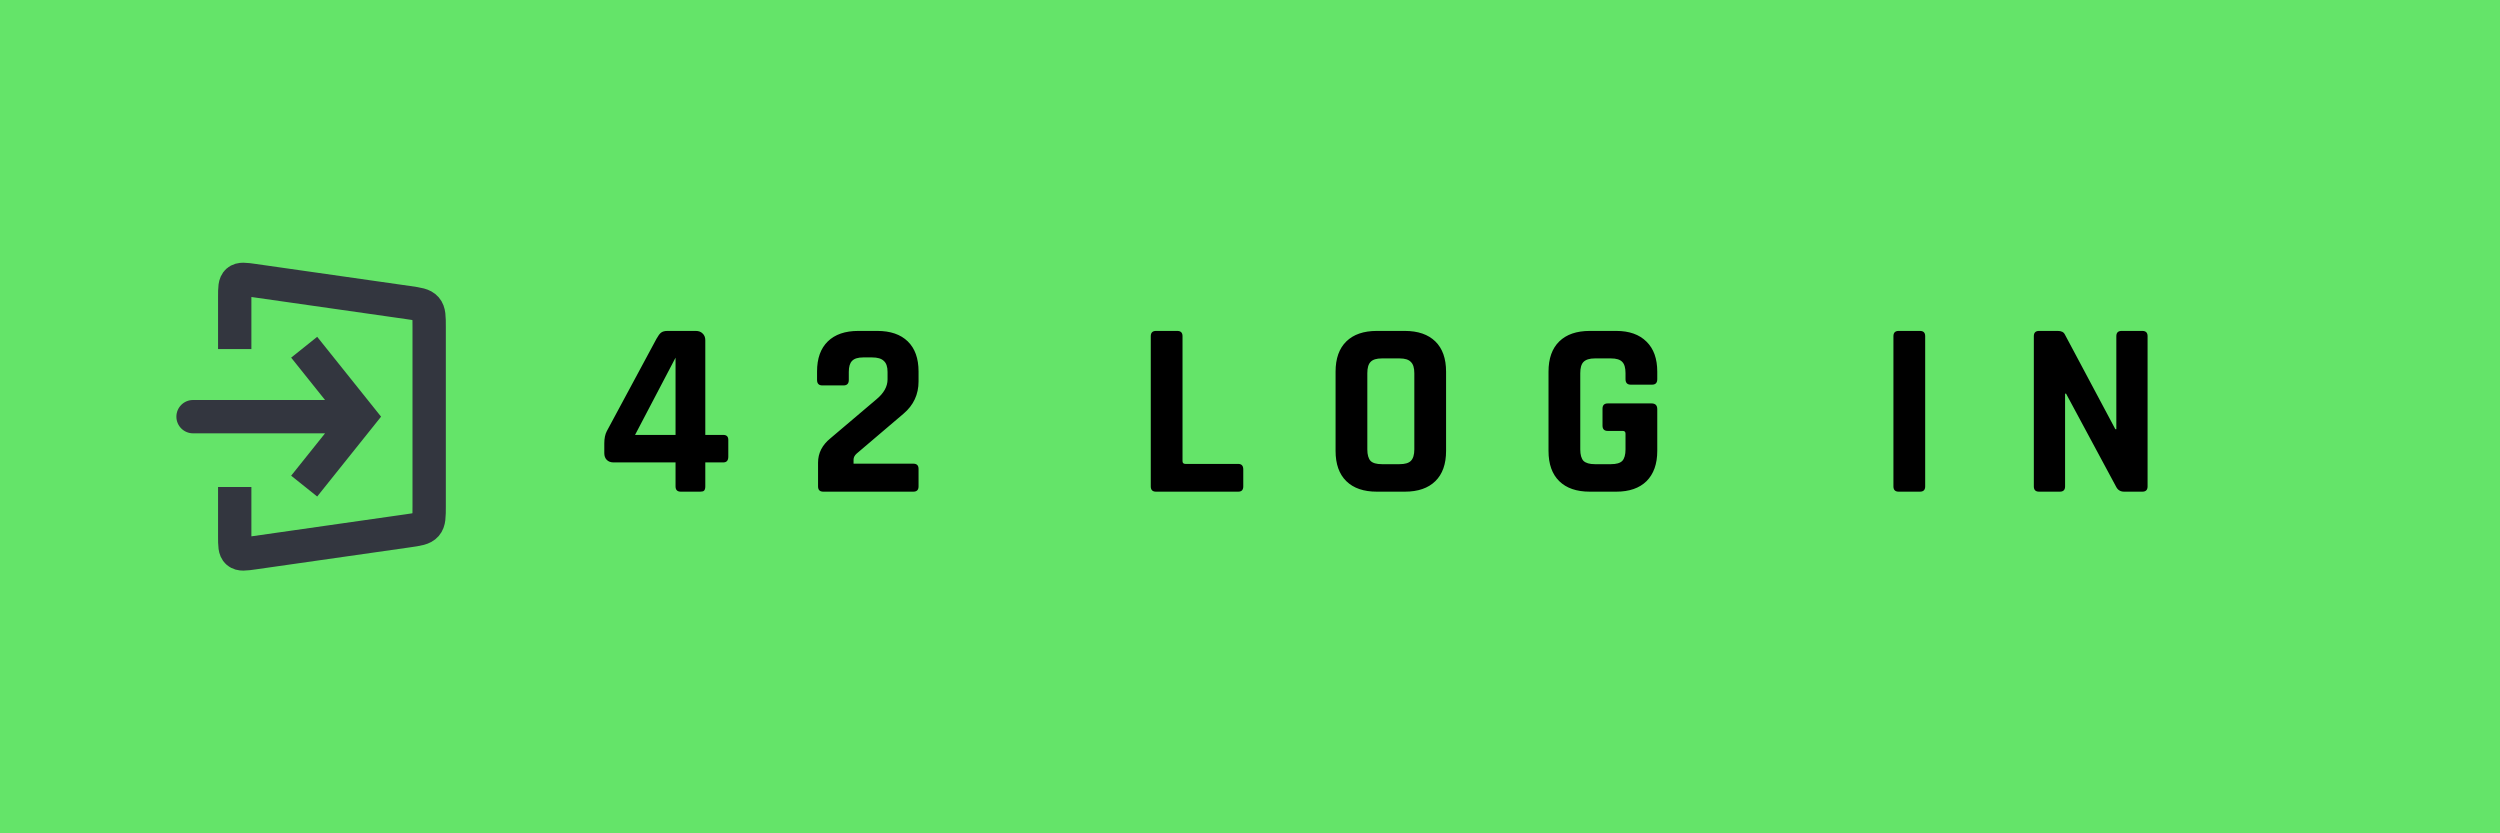 <svg width="600" height="200" viewBox="0 0 600 200" fill="none" xmlns="http://www.w3.org/2000/svg">
<rect x="0" y="0" width="600" height="200" fill="#808080" stroke="none"/>
<g clip-path="url(#clip0_765_648)">
<rect width="600" height="200" fill="white"/>
<path d="M0 0H600V200H0V0Z" fill="#64E469"/>
<path d="M162.131 104.38V85.84L152.411 104.38H162.131ZM168.071 118H163.391C162.551 118 162.131 117.58 162.131 116.74V110.98H147.251C146.571 110.98 146.031 110.78 145.631 110.38C145.231 109.98 145.031 109.44 145.031 108.76V106.42C145.031 105.22 145.231 104.24 145.631 103.48L157.571 81.28C157.971 80.56 158.331 80.08 158.651 79.84C159.011 79.56 159.531 79.42 160.211 79.42H166.991C167.671 79.42 168.211 79.62 168.611 80.02C169.051 80.42 169.271 80.96 169.271 81.64V104.38H173.591C174.391 104.38 174.791 104.78 174.791 105.58V109.6C174.791 110.52 174.391 110.98 173.591 110.98H169.271V116.74C169.271 117.22 169.171 117.56 168.971 117.76C168.811 117.92 168.511 118 168.071 118ZM196.332 116.74V111.04C196.332 108.76 197.312 106.82 199.272 105.22L210.312 95.86C212.112 94.38 213.012 92.78 213.012 91.06V89.26C213.012 88.02 212.712 87.14 212.112 86.62C211.552 86.06 210.612 85.78 209.292 85.78H207.192C205.912 85.78 205.012 86.06 204.492 86.62C203.972 87.14 203.712 88.02 203.712 89.26V91.18C203.712 92.06 203.292 92.5 202.452 92.5H197.352C196.512 92.5 196.092 92.06 196.092 91.18V89.14C196.092 86.02 196.952 83.62 198.672 81.94C200.392 80.26 202.832 79.42 205.992 79.42H210.552C213.712 79.42 216.152 80.26 217.872 81.94C219.592 83.62 220.452 86.02 220.452 89.14V91.54C220.452 94.66 219.252 97.24 216.852 99.28L205.572 108.88C205.092 109.32 204.852 109.8 204.852 110.32V111.28H219.192C220.032 111.28 220.452 111.7 220.452 112.54V116.74C220.452 117.58 220.032 118 219.192 118H197.592C196.752 118 196.332 117.58 196.332 116.74ZM297.185 118H277.445C276.605 118 276.185 117.58 276.185 116.74V80.68C276.185 79.84 276.605 79.42 277.445 79.42H282.545C283.385 79.42 283.805 79.84 283.805 80.68V110.68C283.805 111.12 284.045 111.34 284.525 111.34H297.185C297.985 111.34 298.385 111.78 298.385 112.66V116.74C298.385 117.58 297.985 118 297.185 118ZM331.638 111.4H335.898C337.178 111.4 338.078 111.14 338.598 110.62C339.158 110.06 339.438 109.14 339.438 107.86V89.56C339.438 88.28 339.158 87.38 338.598 86.86C338.078 86.3 337.178 86.02 335.898 86.02H331.638C330.358 86.02 329.458 86.3 328.938 86.86C328.418 87.38 328.158 88.28 328.158 89.56V107.86C328.158 109.14 328.418 110.06 328.938 110.62C329.458 111.14 330.358 111.4 331.638 111.4ZM337.158 118H330.438C327.278 118 324.838 117.16 323.118 115.48C321.398 113.8 320.538 111.38 320.538 108.22V89.2C320.538 86.04 321.398 83.62 323.118 81.94C324.838 80.26 327.278 79.42 330.438 79.42H337.158C340.318 79.42 342.758 80.26 344.478 81.94C346.198 83.62 347.058 86.04 347.058 89.2V108.22C347.058 111.38 346.198 113.8 344.478 115.48C342.758 117.16 340.318 118 337.158 118ZM387.904 118H381.544C378.384 118 375.944 117.16 374.224 115.48C372.504 113.8 371.644 111.38 371.644 108.22V89.2C371.644 86.04 372.504 83.62 374.224 81.94C375.944 80.26 378.384 79.42 381.544 79.42H387.904C391.024 79.42 393.444 80.28 395.164 82C396.884 83.68 397.744 86.08 397.744 89.2V91C397.744 91.88 397.324 92.32 396.484 92.32H391.384C390.544 92.32 390.124 91.88 390.124 91V89.56C390.124 88.28 389.864 87.38 389.344 86.86C388.824 86.3 387.924 86.02 386.644 86.02H382.744C381.504 86.02 380.604 86.3 380.044 86.86C379.524 87.38 379.264 88.28 379.264 89.56V107.86C379.264 109.14 379.524 110.06 380.044 110.62C380.604 111.14 381.504 111.4 382.744 111.4H386.644C387.924 111.4 388.824 111.14 389.344 110.62C389.864 110.06 390.124 109.14 390.124 107.86V104.08C390.124 103.64 389.904 103.42 389.464 103.42H385.864C385.024 103.42 384.604 103 384.604 102.16V98.08C384.604 97.24 385.024 96.82 385.864 96.82H396.364C397.284 96.82 397.744 97.28 397.744 98.2V108.22C397.744 111.34 396.884 113.76 395.164 115.48C393.444 117.16 391.024 118 387.904 118ZM462.043 80.68V116.74C462.043 117.58 461.623 118 460.783 118H455.683C454.843 118 454.423 117.58 454.423 116.74V80.68C454.423 79.84 454.843 79.42 455.683 79.42H460.783C461.623 79.42 462.043 79.84 462.043 80.68ZM494.359 118H489.379C488.539 118 488.119 117.58 488.119 116.74V80.68C488.119 79.84 488.539 79.42 489.379 79.42H493.879C494.719 79.42 495.279 79.7 495.559 80.26L507.679 103H507.919V80.68C507.919 79.84 508.339 79.42 509.179 79.42H514.159C514.999 79.42 515.419 79.84 515.419 80.68V116.74C515.419 117.58 514.999 118 514.159 118H509.779C508.899 118 508.259 117.6 507.859 116.8L495.859 94.48H495.619V116.74C495.619 117.58 495.199 118 494.359 118Z" fill="black"/>
<path d="M56.333 83.773V71.278C56.333 69.133 56.333 68.06 57.023 67.462C57.713 66.864 58.775 67.015 60.899 67.319L97.849 72.597C100.305 72.948 101.533 73.124 102.266 73.969C103 74.815 103 76.056 103 78.537V121.463C103 123.944 103 125.184 102.266 126.03C101.533 126.876 100.305 127.052 97.849 127.402L60.899 132.681C58.775 132.984 57.713 133.136 57.023 132.538C56.333 131.94 56.333 130.867 56.333 128.721V116.886" stroke="#33363F" stroke-width="8"/>
<path d="M86.333 100L89.457 97.501L91.456 100L89.457 102.499L86.333 100ZM46.333 104C44.124 104 42.333 102.209 42.333 100C42.333 97.791 44.124 96 46.333 96V104ZM76.124 80.835L89.457 97.501L83.21 102.499L69.877 85.832L76.124 80.835ZM89.457 102.499L76.124 119.166L69.877 114.168L83.21 97.501L89.457 102.499ZM86.333 104H46.333V96H86.333V104Z" fill="#33363F"/>
</g>
<defs>
<clipPath id="clip0_765_648">
<rect width="600" height="200" fill="white"/>
</clipPath>
</defs>
</svg>
